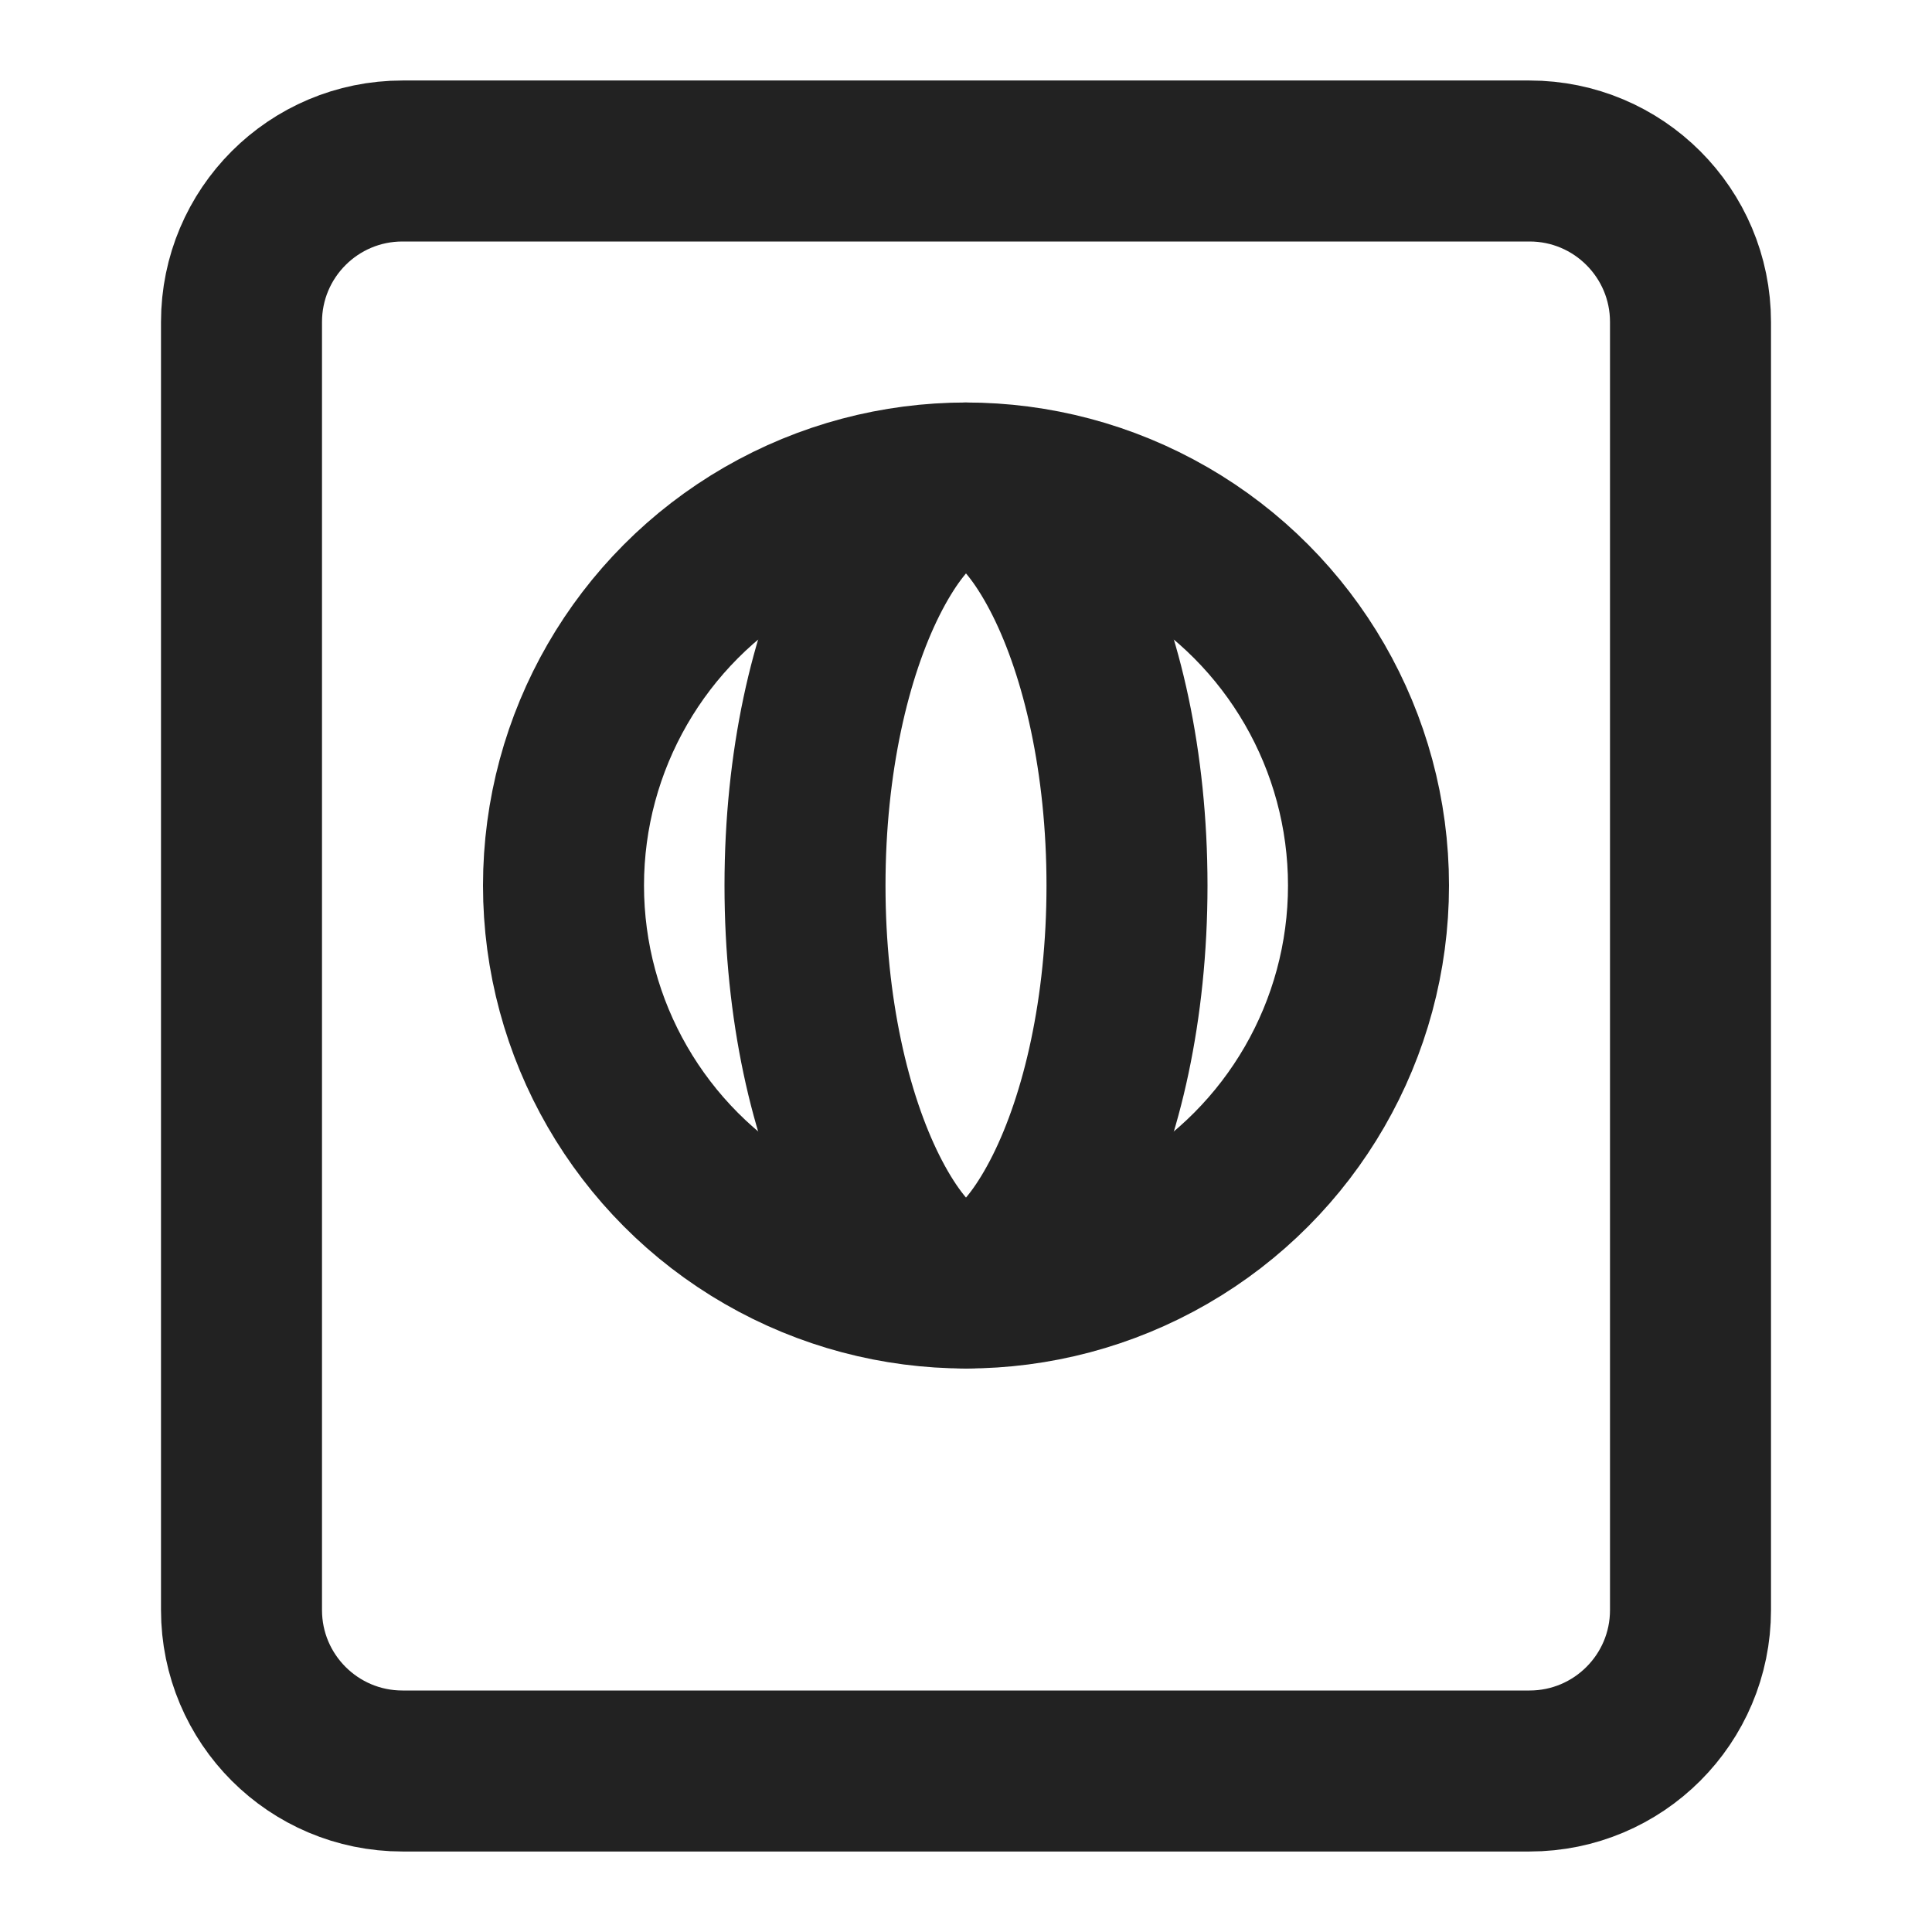 <svg width="24" height="24" viewBox="0 0 24 24" fill="none" xmlns="http://www.w3.org/2000/svg">
<path d="M3 4C3 2.895 3.895 2 5 2H19C20.105 2 21 2.895 21 4V20C21 21.105 20.105 22 19 22H5C3.895 22 3 21.105 3 20V4Z" stroke="#222222" stroke-width="2" stroke-linecap="round" stroke-linejoin="round"/>
<circle cx="12" cy="11" r="5" stroke="#222222" stroke-width="2" stroke-linecap="round" stroke-linejoin="round"/>
<path d="M12 6C12.246 6 12.737 6.225 13.227 7.204C13.686 8.124 14 9.465 14 11C14 12.535 13.686 13.876 13.227 14.796C12.737 15.775 12.246 16 12 16C11.754 16 11.263 15.775 10.773 14.796C10.314 13.876 10 12.535 10 11C10 9.465 10.314 8.124 10.773 7.204C11.263 6.225 11.754 6 12 6Z" stroke="#222222" stroke-width="2" stroke-linecap="round" stroke-linejoin="round"/>
</svg>
